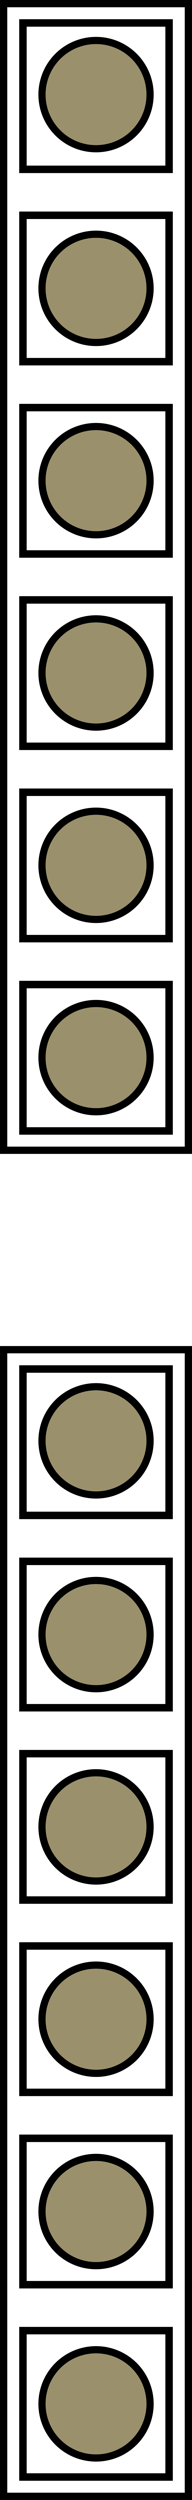 <?xml version="1.0" encoding="UTF-8" standalone="no"?>
<!-- Created with Inkscape (http://www.inkscape.org/) -->

<svg
   xmlns:dc="http://purl.org/dc/elements/1.1/"
   xmlns:cc="http://creativecommons.org/ns#"
   xmlns:rdf="http://www.w3.org/1999/02/22-rdf-syntax-ns#"
   xmlns:svg="http://www.w3.org/2000/svg"
   xmlns="http://www.w3.org/2000/svg"
   xmlns:sodipodi="http://sodipodi.sourceforge.net/DTD/sodipodi-0.dtd"
   xmlns:inkscape="http://www.inkscape.org/namespaces/inkscape"
   width="8.858"
   height="115.15"
   id="svg6157"
   version="1.1"
   inkscape:version="0.48.2 r9819"
   sodipodi:docname="Header_Arduino_2x6pins_board.svg">
  <defs
     id="defs6159" />
  <sodipodi:namedview
     id="base"
     pagecolor="#ffffff"
     bordercolor="#ffffff"
     borderopacity="0.0"
     inkscape:pageopacity="0.0"
     inkscape:pageshadow="0"
     inkscape:zoom="3.9779211"
     inkscape:cx="75.600937"
     inkscape:cy="53.242314"
     inkscape:document-units="px"
     inkscape:current-layer="layer1"
     showgrid="false"
     fit-margin-top="0"
     fit-margin-left="0"
     fit-margin-right="0"
     fit-margin-bottom="0"
     inkscape:window-width="1316"
     inkscape:window-height="816"
     inkscape:window-x="88"
     inkscape:window-y="37"
     inkscape:window-maximized="0" />
  <g
     inkscape:label="Layer 1"
     inkscape:groupmode="layer"
     id="layer1"
     transform="translate(0,-937.213)">
    <g
       id="header"
       inkscape:label="#g7059">
      <rect
         y="999.38"
         x="0.168"
         height="52.814"
         width="8.523"
         id="rect6165"
         style="fill:none;stroke:#000000;stroke-width:0.335;stroke-linecap:butt;stroke-linejoin:miter;stroke-miterlimit:4;stroke-opacity:1;stroke-dasharray:none" />
      <rect
         y="1044.562"
         x="1.058"
         height="6.743"
         width="6.743"
         id="rect6977"
         style="fill:none;stroke:#000000;stroke-width:0.344;stroke-linecap:butt;stroke-linejoin:miter;stroke-miterlimit:4;stroke-opacity:1;stroke-dasharray:none" />
      <rect
         style="fill:none;stroke:#000000;stroke-width:0.344;stroke-linecap:butt;stroke-linejoin:miter;stroke-miterlimit:4;stroke-opacity:1;stroke-dasharray:none"
         id="rect6979"
         width="6.743"
         height="6.743"
         x="1.058"
         y="1035.704" />
      <rect
         y="1026.845"
         x="1.058"
         height="6.743"
         width="6.743"
         id="rect6981"
         style="fill:none;stroke:#000000;stroke-width:0.344;stroke-linecap:butt;stroke-linejoin:miter;stroke-miterlimit:4;stroke-opacity:1;stroke-dasharray:none" />
      <rect
         style="fill:none;stroke:#000000;stroke-width:0.344;stroke-linecap:butt;stroke-linejoin:miter;stroke-miterlimit:4;stroke-opacity:1;stroke-dasharray:none"
         id="rect6983"
         width="6.743"
         height="6.743"
         x="1.058"
         y="1017.987" />
      <rect
         y="1009.129"
         x="1.058"
         height="6.743"
         width="6.743"
         id="rect6985"
         style="fill:none;stroke:#000000;stroke-width:0.344;stroke-linecap:butt;stroke-linejoin:miter;stroke-miterlimit:4;stroke-opacity:1;stroke-dasharray:none" />
      <rect
         style="fill:none;stroke:#000000;stroke-width:0.344;stroke-linecap:butt;stroke-linejoin:miter;stroke-miterlimit:4;stroke-opacity:1;stroke-dasharray:none"
         id="rect6987"
         width="6.743"
         height="6.743"
         x="1.058"
         y="1000.27" />
    </g>
    <g
       inkscape:label="#g7059"
       id="g3041"
       transform="translate(0,-62)">
      <rect
         style="fill:none;stroke:#000000;stroke-width:0.335;stroke-linecap:butt;stroke-linejoin:miter;stroke-miterlimit:4;stroke-opacity:1;stroke-dasharray:none"
         id="rect3043"
         width="8.523"
         height="52.814"
         x="0.168"
         y="999.38" />
      <rect
         style="fill:none;stroke:#000000;stroke-width:0.344;stroke-linecap:butt;stroke-linejoin:miter;stroke-miterlimit:4;stroke-opacity:1;stroke-dasharray:none"
         id="rect3045"
         width="6.743"
         height="6.743"
         x="1.058"
         y="1044.562" />
      <rect
         y="1035.704"
         x="1.058"
         height="6.743"
         width="6.743"
         id="rect3047"
         style="fill:none;stroke:#000000;stroke-width:0.344;stroke-linecap:butt;stroke-linejoin:miter;stroke-miterlimit:4;stroke-opacity:1;stroke-dasharray:none" />
      <rect
         style="fill:none;stroke:#000000;stroke-width:0.344;stroke-linecap:butt;stroke-linejoin:miter;stroke-miterlimit:4;stroke-opacity:1;stroke-dasharray:none"
         id="rect3049"
         width="6.743"
         height="6.743"
         x="1.058"
         y="1026.845" />
      <rect
         y="1017.987"
         x="1.058"
         height="6.743"
         width="6.743"
         id="rect3051"
         style="fill:none;stroke:#000000;stroke-width:0.344;stroke-linecap:butt;stroke-linejoin:miter;stroke-miterlimit:4;stroke-opacity:1;stroke-dasharray:none" />
      <rect
         style="fill:none;stroke:#000000;stroke-width:0.344;stroke-linecap:butt;stroke-linejoin:miter;stroke-miterlimit:4;stroke-opacity:1;stroke-dasharray:none"
         id="rect3053"
         width="6.743"
         height="6.743"
         x="1.058"
         y="1009.129" />
      <rect
         y="1000.27"
         x="1.058"
         height="6.743"
         width="6.743"
         id="rect3055"
         style="fill:none;stroke:#000000;stroke-width:0.344;stroke-linecap:butt;stroke-linejoin:miter;stroke-miterlimit:4;stroke-opacity:1;stroke-dasharray:none" />
    </g>
    <g
       id="g3096">
      <path
         sodipodi:type="arc"
         style="fill:#9a916c;fill-opacity:1;stroke:#000000;stroke-width:0.354;stroke-linecap:butt;stroke-linejoin:miter;stroke-miterlimit:4;stroke-opacity:1;stroke-dasharray:none"
         id="path3015"
         sodipodi:cx="4.3550677"
         sodipodi:cy="4.6217051"
         sodipodi:rx="2.6663682"
         sodipodi:ry="2.6663682"
         d="m 7.021,4.622 a 2.666,2.666 0 1 1 -5.333,0 2.666,2.666 0 1 1 5.333,0 z"
         transform="matrix(0.935,0,0,0.935,0.359,937.249)" />
      <path
         transform="matrix(0.935,0,0,0.935,0.359,946.173)"
         d="m 7.021,4.622 a 2.666,2.666 0 1 1 -5.333,0 2.666,2.666 0 1 1 5.333,0 z"
         sodipodi:ry="2.6663682"
         sodipodi:rx="2.6663682"
         sodipodi:cy="4.6217051"
         sodipodi:cx="4.3550677"
         id="path3017"
         style="fill:#9a916c;fill-opacity:1;stroke:#000000;stroke-width:0.354;stroke-linecap:butt;stroke-linejoin:miter;stroke-miterlimit:4;stroke-opacity:1;stroke-dasharray:none"
         sodipodi:type="arc" />
      <path
         sodipodi:type="arc"
         style="fill:#9a916c;fill-opacity:1;stroke:#000000;stroke-width:0.354;stroke-linecap:butt;stroke-linejoin:miter;stroke-miterlimit:4;stroke-opacity:1;stroke-dasharray:none"
         id="path3019"
         sodipodi:cx="4.3550677"
         sodipodi:cy="4.6217051"
         sodipodi:rx="2.6663682"
         sodipodi:ry="2.6663682"
         d="m 7.021,4.622 a 2.666,2.666 0 1 1 -5.333,0 2.666,2.666 0 1 1 5.333,0 z"
         transform="matrix(0.935,0,0,0.935,0.359,955.031)" />
      <path
         transform="matrix(0.935,0,0,0.935,0.359,963.889)"
         d="m 7.021,4.622 a 2.666,2.666 0 1 1 -5.333,0 2.666,2.666 0 1 1 5.333,0 z"
         sodipodi:ry="2.6663682"
         sodipodi:rx="2.6663682"
         sodipodi:cy="4.6217051"
         sodipodi:cx="4.3550677"
         id="path3021"
         style="fill:#9a916c;fill-opacity:1;stroke:#000000;stroke-width:0.354;stroke-linecap:butt;stroke-linejoin:miter;stroke-miterlimit:4;stroke-opacity:1;stroke-dasharray:none"
         sodipodi:type="arc" />
      <path
         sodipodi:type="arc"
         style="fill:#9a916c;fill-opacity:1;stroke:#000000;stroke-width:0.354;stroke-linecap:butt;stroke-linejoin:miter;stroke-miterlimit:4;stroke-opacity:1;stroke-dasharray:none"
         id="path3023"
         sodipodi:cx="4.3550677"
         sodipodi:cy="4.6217051"
         sodipodi:rx="2.6663682"
         sodipodi:ry="2.6663682"
         d="m 7.021,4.622 a 2.666,2.666 0 1 1 -5.333,0 2.666,2.666 0 1 1 5.333,0 z"
         transform="matrix(0.935,0,0,0.935,0.359,972.748)" />
      <path
         transform="matrix(0.935,0,0,0.935,0.359,981.606)"
         d="m 7.021,4.622 a 2.666,2.666 0 1 1 -5.333,0 2.666,2.666 0 1 1 5.333,0 z"
         sodipodi:ry="2.6663682"
         sodipodi:rx="2.6663682"
         sodipodi:cy="4.6217051"
         sodipodi:cx="4.3550677"
         id="path3025"
         style="fill:#9a916c;fill-opacity:1;stroke:#000000;stroke-width:0.354;stroke-linecap:butt;stroke-linejoin:miter;stroke-miterlimit:4;stroke-opacity:1;stroke-dasharray:none"
         sodipodi:type="arc" />
    </g>
    <g
       id="g3104">
      <path
         transform="matrix(0.935,0,0,0.935,0.359,999.257)"
         d="m 7.021,4.622 a 2.666,2.666 0 1 1 -5.333,0 2.666,2.666 0 1 1 5.333,0 z"
         sodipodi:ry="2.6663682"
         sodipodi:rx="2.6663682"
         sodipodi:cy="4.6217051"
         sodipodi:cx="4.3550677"
         id="path7039"
         style="fill:#9a916c;fill-opacity:1;stroke:#000000;stroke-width:0.354;stroke-linecap:butt;stroke-linejoin:miter;stroke-miterlimit:4;stroke-opacity:1;stroke-dasharray:none"
         sodipodi:type="arc" />
      <path
         sodipodi:type="arc"
         style="fill:#9a916c;fill-opacity:1;stroke:#000000;stroke-width:0.354;stroke-linecap:butt;stroke-linejoin:miter;stroke-miterlimit:4;stroke-opacity:1;stroke-dasharray:none"
         id="path7041"
         sodipodi:cx="4.3550677"
         sodipodi:cy="4.6217051"
         sodipodi:rx="2.6663682"
         sodipodi:ry="2.6663682"
         d="m 7.021,4.622 a 2.666,2.666 0 1 1 -5.333,0 2.666,2.666 0 1 1 5.333,0 z"
         transform="matrix(0.935,0,0,0.935,0.359,1008.181)" />
      <path
         transform="matrix(0.935,0,0,0.935,0.359,1017.039)"
         d="m 7.021,4.622 a 2.666,2.666 0 1 1 -5.333,0 2.666,2.666 0 1 1 5.333,0 z"
         sodipodi:ry="2.6663682"
         sodipodi:rx="2.6663682"
         sodipodi:cy="4.6217051"
         sodipodi:cx="4.3550677"
         id="path7043"
         style="fill:#9a916c;fill-opacity:1;stroke:#000000;stroke-width:0.354;stroke-linecap:butt;stroke-linejoin:miter;stroke-miterlimit:4;stroke-opacity:1;stroke-dasharray:none"
         sodipodi:type="arc" />
      <path
         sodipodi:type="arc"
         style="fill:#9a916c;fill-opacity:1;stroke:#000000;stroke-width:0.354;stroke-linecap:butt;stroke-linejoin:miter;stroke-miterlimit:4;stroke-opacity:1;stroke-dasharray:none"
         id="path7045"
         sodipodi:cx="4.3550677"
         sodipodi:cy="4.6217051"
         sodipodi:rx="2.6663682"
         sodipodi:ry="2.6663682"
         d="m 7.021,4.622 a 2.666,2.666 0 1 1 -5.333,0 2.666,2.666 0 1 1 5.333,0 z"
         transform="matrix(0.935,0,0,0.935,0.359,1025.897)" />
      <path
         transform="matrix(0.935,0,0,0.935,0.359,1034.755)"
         d="m 7.021,4.622 a 2.666,2.666 0 1 1 -5.333,0 2.666,2.666 0 1 1 5.333,0 z"
         sodipodi:ry="2.6663682"
         sodipodi:rx="2.6663682"
         sodipodi:cy="4.6217051"
         sodipodi:cx="4.3550677"
         id="path7047"
         style="fill:#9a916c;fill-opacity:1;stroke:#000000;stroke-width:0.354;stroke-linecap:butt;stroke-linejoin:miter;stroke-miterlimit:4;stroke-opacity:1;stroke-dasharray:none"
         sodipodi:type="arc" />
      <path
         sodipodi:type="arc"
         style="fill:#9a916c;fill-opacity:1;stroke:#000000;stroke-width:0.354;stroke-linecap:butt;stroke-linejoin:miter;stroke-miterlimit:4;stroke-opacity:1;stroke-dasharray:none"
         id="path7049"
         sodipodi:cx="4.3550677"
         sodipodi:cy="4.6217051"
         sodipodi:rx="2.6663682"
         sodipodi:ry="2.6663682"
         d="m 7.021,4.622 a 2.666,2.666 0 1 1 -5.333,0 2.666,2.666 0 1 1 5.333,0 z"
         transform="matrix(0.935,0,0,0.935,0.359,1043.614)" />
    </g>
  </g>
</svg>
